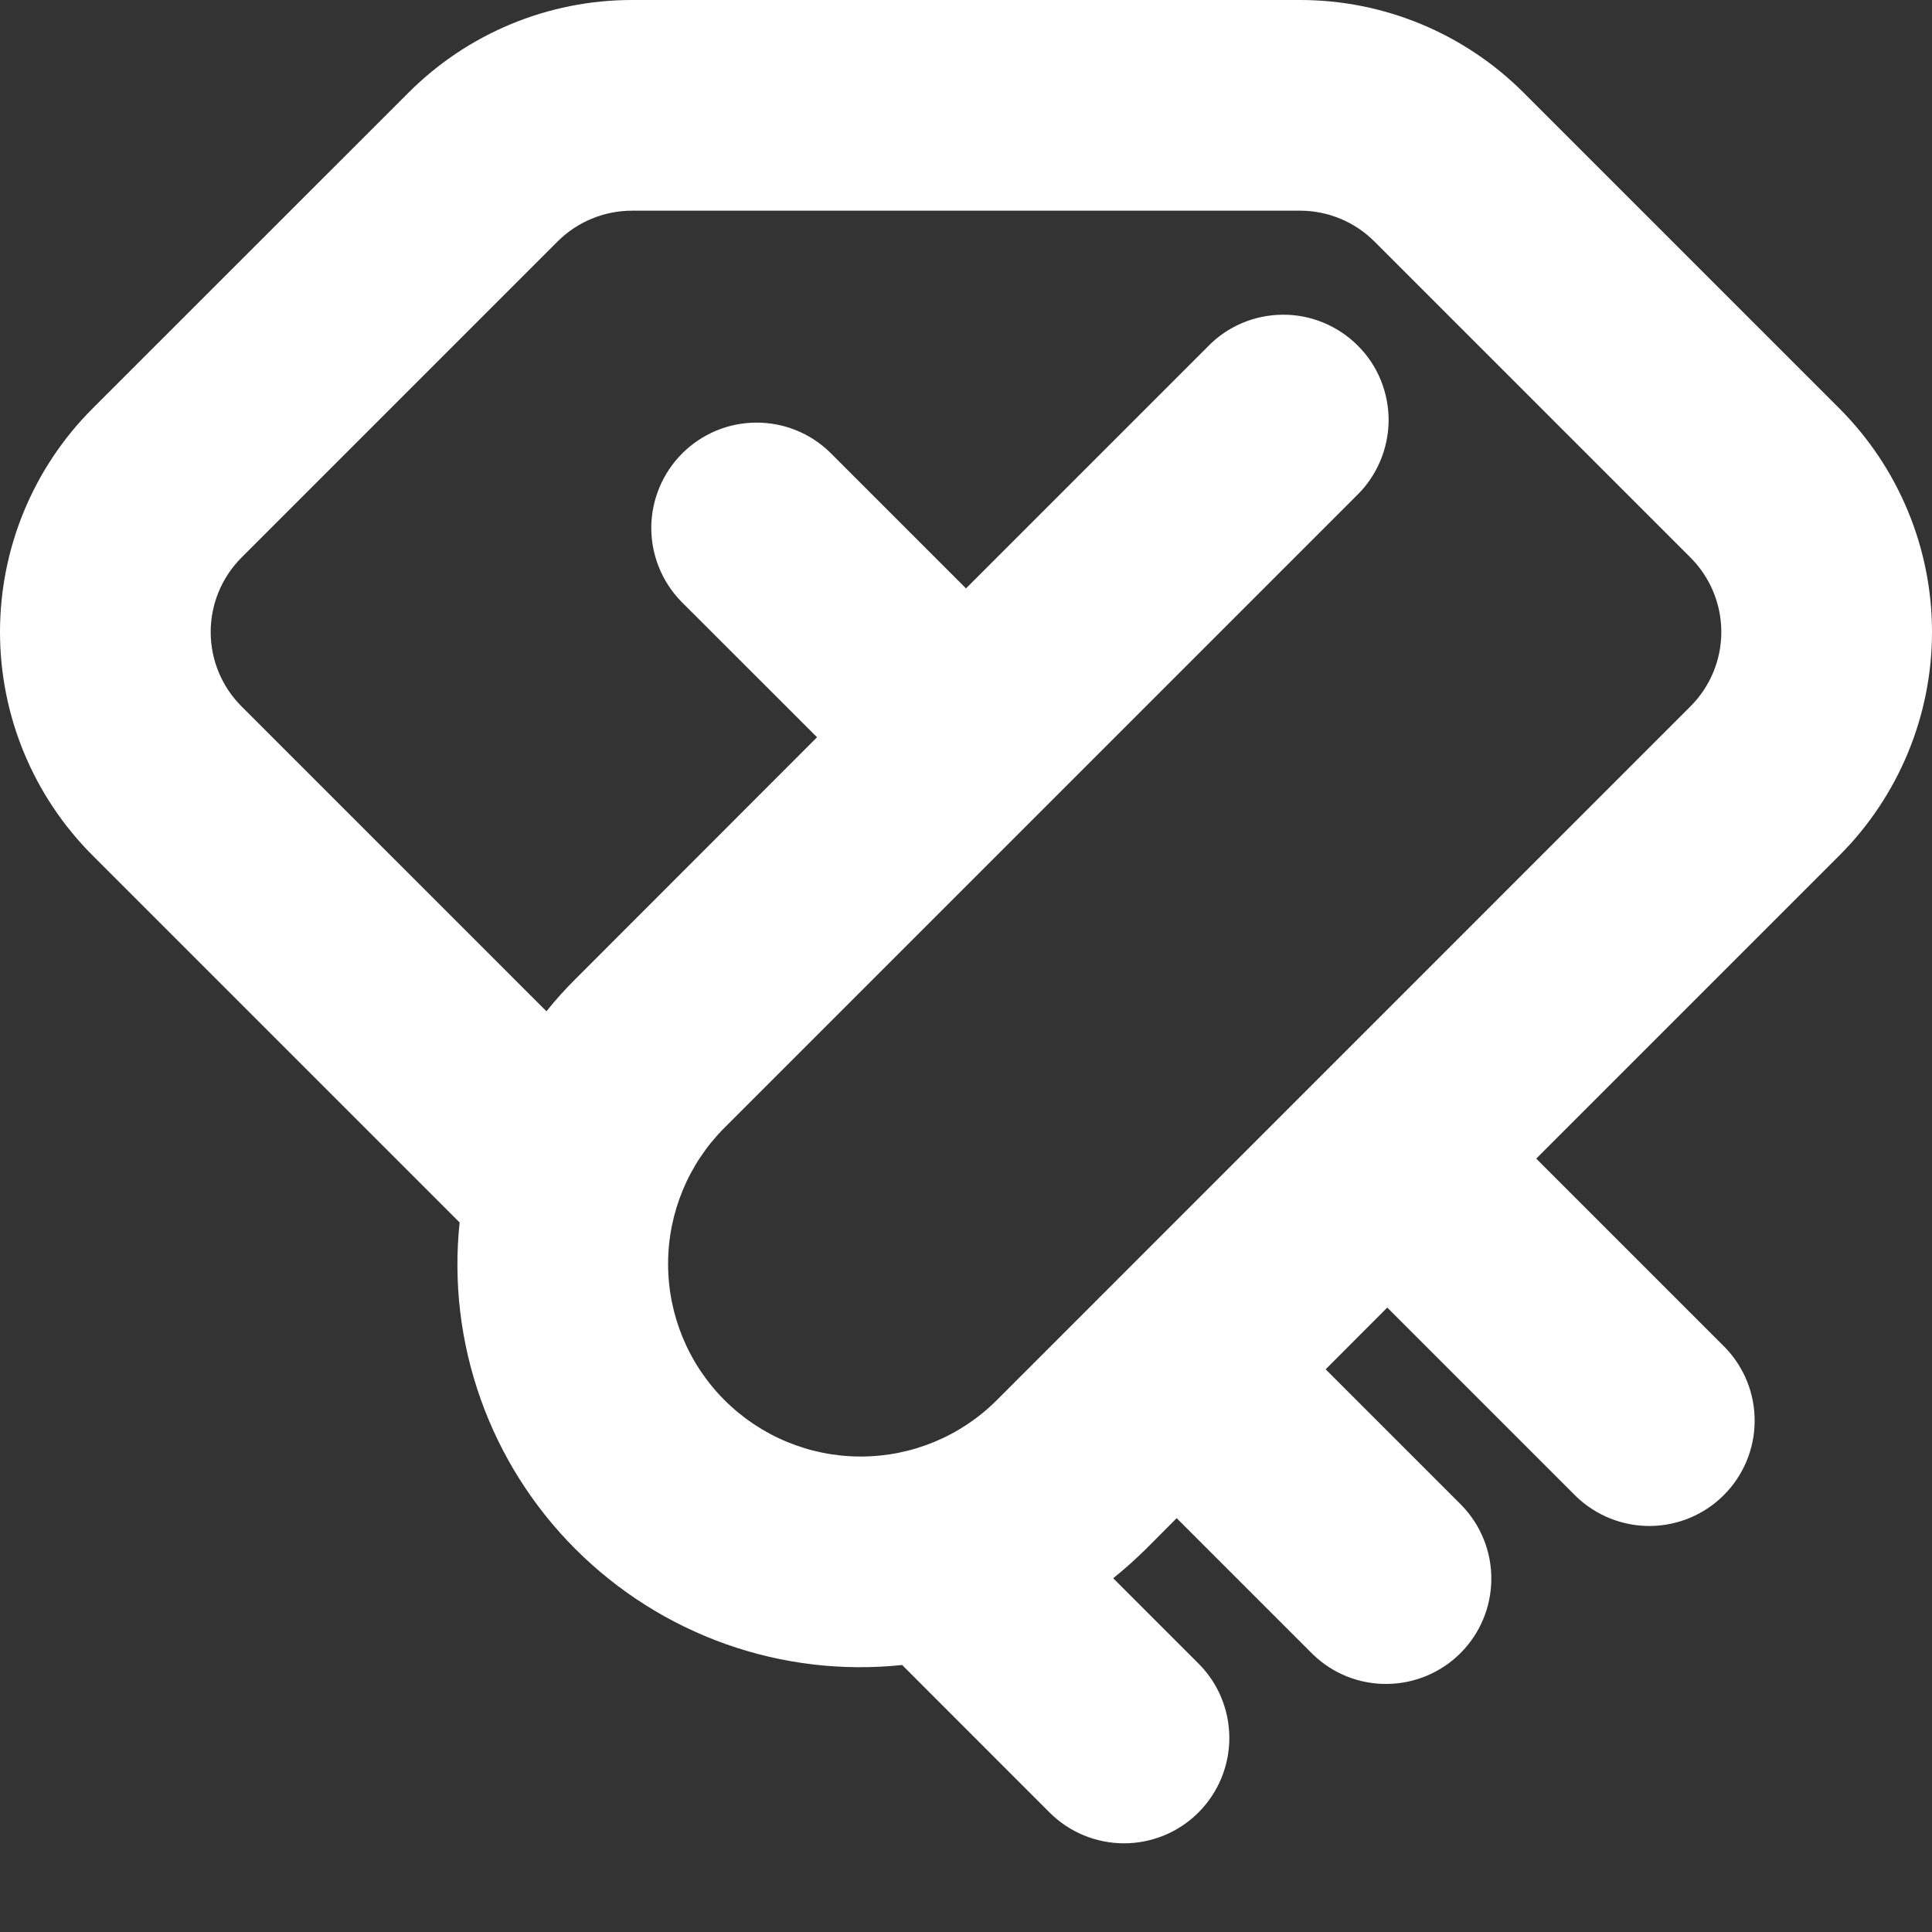 <svg width="20" height="20" viewBox="0 0 20 20" fill="none" xmlns="http://www.w3.org/2000/svg">
<rect x="0" y="0" width="20" height="20" fill="#333333" stroke="none"/>
<path fill-rule="evenodd" clip-rule="evenodd" d="M6.541 0C5.674 0 4.843 0.345 4.23 0.958L0.958 4.229C0.344 4.843 0 5.675 0 6.542C0 7.409 0.344 8.241 0.958 8.855L4.758 12.655C4.693 13.272 4.767 13.896 4.975 14.481C5.182 15.066 5.518 15.597 5.957 16.036C6.396 16.475 6.927 16.811 7.512 17.019C8.097 17.227 8.722 17.301 9.339 17.236L10.865 18.763C11.069 18.967 11.347 19.082 11.636 19.082C11.925 19.082 12.203 18.967 12.407 18.762C12.611 18.558 12.726 18.28 12.726 17.991C12.726 17.702 12.611 17.424 12.406 17.22L11.524 16.338C11.641 16.244 11.753 16.143 11.862 16.036L12.181 15.716L13.591 17.126C13.796 17.325 14.072 17.435 14.357 17.432C14.643 17.43 14.917 17.315 15.119 17.113C15.321 16.911 15.436 16.637 15.438 16.351C15.441 16.066 15.331 15.79 15.132 15.584L13.723 14.175L14.361 13.536L16.316 15.491C16.522 15.689 16.797 15.799 17.083 15.797C17.369 15.794 17.643 15.68 17.845 15.477C18.047 15.275 18.162 15.002 18.164 14.716C18.167 14.43 18.057 14.155 17.858 13.949L15.903 11.994L19.042 8.855C19.655 8.241 20 7.409 20 6.542C20 5.675 19.655 4.843 19.042 4.229L15.771 0.958C15.158 0.345 14.326 0 13.459 0H6.541ZM17.499 7.313C17.704 7.109 17.819 6.831 17.819 6.542C17.819 6.253 17.704 5.976 17.499 5.771L14.228 2.5C14.024 2.296 13.747 2.181 13.459 2.181H6.543C6.253 2.181 5.976 2.296 5.772 2.5L2.501 5.771C2.296 5.976 2.181 6.253 2.181 6.542C2.181 6.831 2.296 7.109 2.501 7.313L5.657 10.469C5.75 10.352 5.851 10.24 5.959 10.133L8.458 7.632L7.048 6.223C6.85 6.017 6.74 5.742 6.742 5.456C6.745 5.17 6.86 4.896 7.062 4.694C7.264 4.492 7.537 4.377 7.823 4.375C8.109 4.372 8.385 4.482 8.59 4.681L10 6.091L12.5 3.591C12.601 3.486 12.721 3.403 12.854 3.346C12.987 3.289 13.13 3.259 13.275 3.258C13.42 3.256 13.563 3.284 13.697 3.339C13.831 3.394 13.953 3.475 14.055 3.577C14.158 3.679 14.239 3.801 14.294 3.935C14.348 4.069 14.376 4.213 14.375 4.357C14.373 4.502 14.343 4.645 14.286 4.778C14.229 4.911 14.146 5.032 14.042 5.132L7.5 11.674C7.126 12.048 6.916 12.555 6.916 13.084C6.916 13.613 7.126 14.12 7.5 14.494C7.874 14.868 8.381 15.078 8.91 15.078C9.438 15.078 9.946 14.868 10.319 14.494L17.499 7.313Z" fill="white"/>
</svg>
